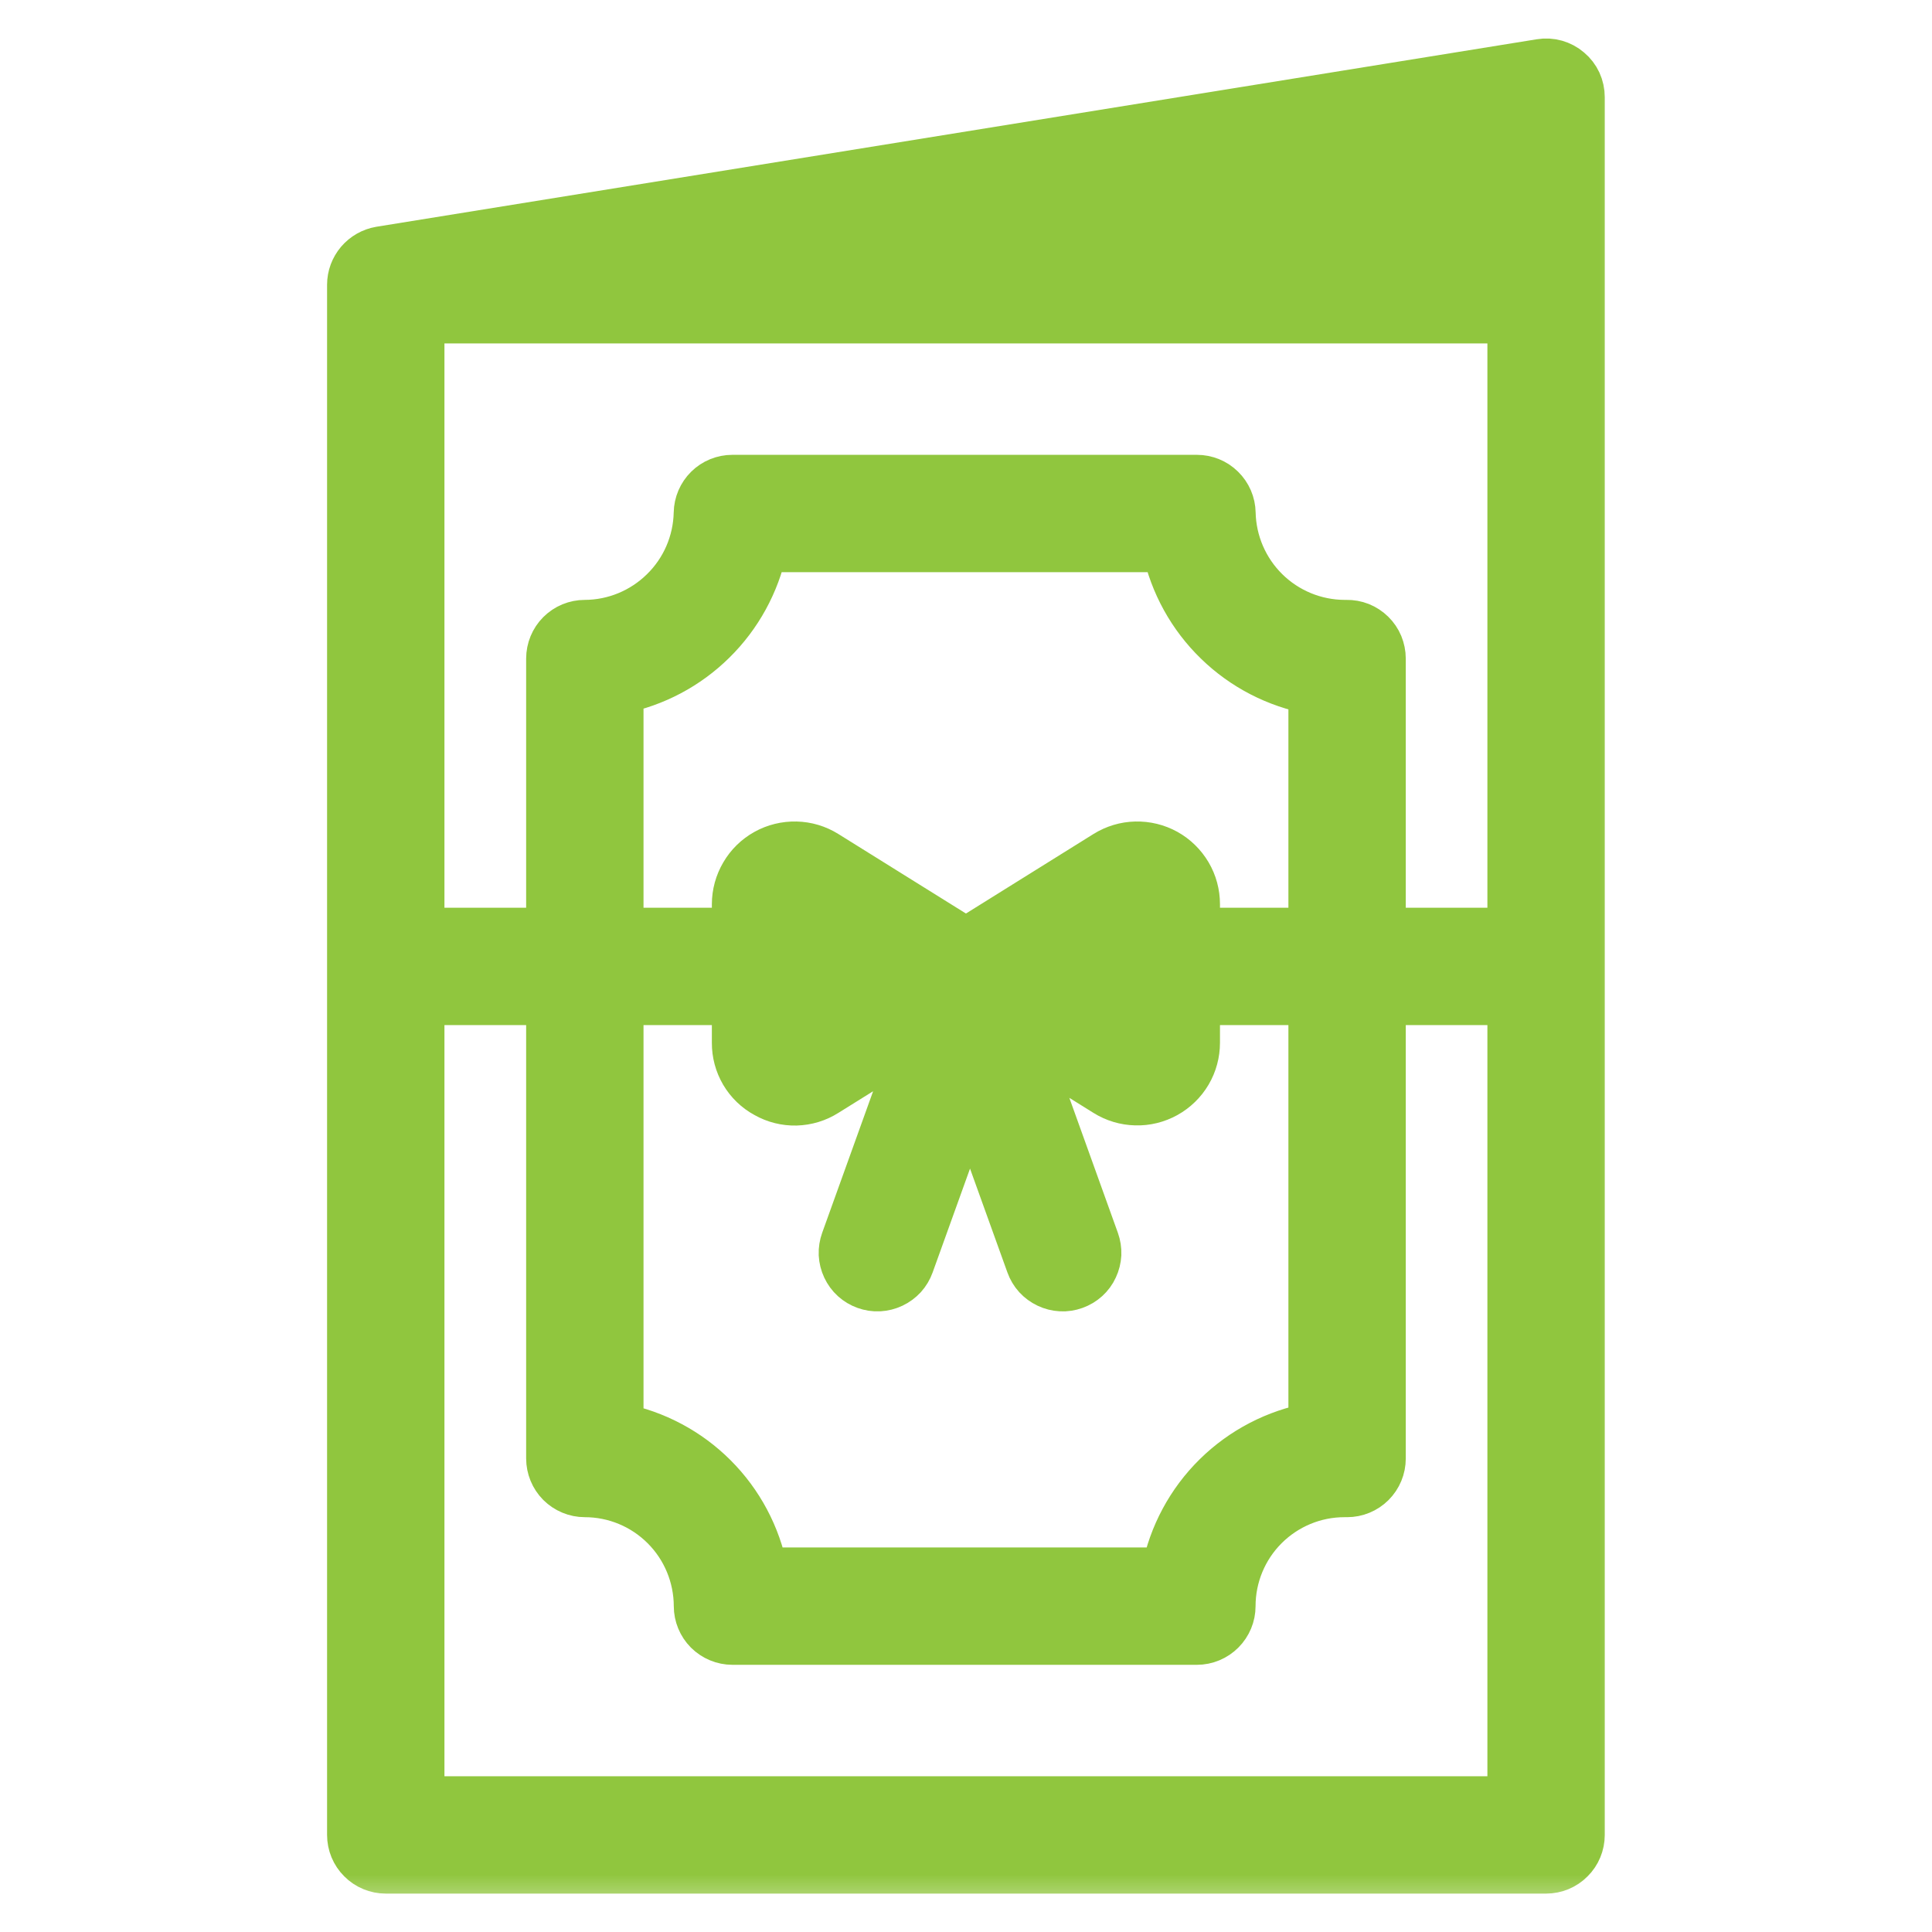 <svg width="24" height="24" viewBox="0 0 24 24" fill="none" xmlns="http://www.w3.org/2000/svg">
<mask id="path-1-outside-1" maskUnits="userSpaceOnUse" x="3.363" y="-0.222" width="17" height="24" fill="black">
<rect fill="white" x="3.363" y="-0.222" width="17" height="24"/>
<path d="M19.484 0.881C19.437 0.84 19.381 0.811 19.322 0.794C19.262 0.777 19.199 0.774 19.138 0.784L4.724 3.113C4.623 3.13 4.532 3.182 4.466 3.259C4.4 3.337 4.363 3.435 4.363 3.537V22.794C4.363 22.908 4.408 23.017 4.489 23.097C4.569 23.178 4.679 23.223 4.792 23.223H19.206C19.32 23.223 19.429 23.178 19.509 23.097C19.59 23.017 19.635 22.908 19.635 22.794V1.207C19.635 1.145 19.622 1.084 19.596 1.027C19.57 0.971 19.532 0.921 19.484 0.881ZM5.221 22.365V12.434H6.836V18.117C6.836 18.231 6.881 18.34 6.961 18.421C7.042 18.501 7.151 18.547 7.265 18.547C7.637 18.547 7.994 18.695 8.258 18.959C8.521 19.222 8.669 19.579 8.67 19.952C8.67 20.065 8.715 20.174 8.795 20.255C8.876 20.335 8.985 20.381 9.099 20.381H14.868C14.982 20.381 15.091 20.335 15.171 20.255C15.252 20.174 15.297 20.065 15.297 19.952C15.297 19.579 15.445 19.222 15.708 18.959C15.971 18.696 16.328 18.547 16.7 18.547L16.726 18.547C16.729 18.547 16.731 18.547 16.734 18.547C16.848 18.547 16.957 18.502 17.037 18.422C17.118 18.341 17.163 18.232 17.163 18.118V12.434H18.777V22.365H5.221ZM16.305 11.576H14.855V11.233C14.855 11.103 14.821 10.976 14.755 10.864C14.689 10.752 14.594 10.659 14.481 10.596C14.367 10.533 14.239 10.502 14.109 10.505C13.979 10.508 13.853 10.546 13.742 10.615L12.044 11.674C12.009 11.666 11.974 11.663 11.939 11.664L10.256 10.615C10.146 10.546 10.019 10.508 9.889 10.505C9.76 10.502 9.631 10.533 9.518 10.596C9.404 10.659 9.309 10.752 9.244 10.864C9.178 10.976 9.143 11.103 9.143 11.233V11.576H7.694V8.569C8.131 8.482 8.533 8.269 8.85 7.956C9.168 7.643 9.386 7.244 9.48 6.808H14.487C14.581 7.249 14.804 7.653 15.128 7.967C15.451 8.282 15.861 8.493 16.305 8.575L16.305 11.576ZM9.143 12.434V12.953C9.142 13.083 9.176 13.21 9.242 13.323C9.308 13.435 9.403 13.527 9.518 13.589C9.631 13.653 9.759 13.685 9.889 13.682C10.02 13.678 10.146 13.64 10.256 13.57L11.421 12.844L10.496 15.415C10.477 15.468 10.468 15.524 10.47 15.581C10.473 15.637 10.487 15.693 10.511 15.744C10.535 15.795 10.568 15.841 10.61 15.879C10.652 15.917 10.701 15.946 10.754 15.965C10.807 15.984 10.863 15.993 10.92 15.99C10.976 15.987 11.031 15.973 11.082 15.949C11.133 15.925 11.179 15.891 11.217 15.85C11.255 15.808 11.284 15.759 11.303 15.706L12.05 13.631L12.797 15.706C12.816 15.759 12.845 15.808 12.883 15.85C12.921 15.891 12.967 15.925 13.018 15.949C13.069 15.973 13.124 15.987 13.18 15.99C13.237 15.993 13.293 15.984 13.346 15.965C13.399 15.946 13.448 15.917 13.49 15.879C13.532 15.841 13.566 15.795 13.589 15.744C13.613 15.693 13.627 15.637 13.63 15.581C13.632 15.524 13.623 15.468 13.604 15.415L12.709 12.926L13.742 13.57C13.852 13.639 13.979 13.677 14.109 13.68C14.239 13.684 14.367 13.652 14.481 13.589C14.594 13.526 14.689 13.434 14.755 13.322C14.821 13.21 14.855 13.082 14.855 12.953V12.434H16.305V17.723C15.855 17.805 15.44 18.02 15.114 18.341C14.788 18.662 14.567 19.074 14.479 19.523H9.487C9.4 19.079 9.184 18.672 8.864 18.352C8.545 18.033 8.137 17.816 7.694 17.729V12.434L9.143 12.434ZM17.163 11.576V8.181C17.163 8.124 17.151 8.067 17.13 8.015C17.108 7.962 17.075 7.914 17.035 7.875C16.994 7.835 16.946 7.803 16.893 7.782C16.84 7.761 16.783 7.751 16.726 7.752L16.7 7.752C16.333 7.75 15.981 7.605 15.719 7.347C15.457 7.089 15.306 6.739 15.298 6.372C15.296 6.259 15.25 6.152 15.169 6.073C15.089 5.994 14.981 5.95 14.869 5.95H9.098C8.985 5.95 8.877 5.994 8.797 6.073C8.717 6.152 8.671 6.259 8.669 6.372C8.661 6.74 8.51 7.09 8.247 7.347C7.985 7.605 7.632 7.751 7.265 7.752C7.151 7.752 7.042 7.797 6.961 7.878C6.881 7.958 6.836 8.068 6.836 8.181V11.576H5.221V3.966H18.777V11.576L17.163 11.576Z"/>
</mask>
<path d="M19.484 0.881C19.437 0.84 19.381 0.811 19.322 0.794C19.262 0.777 19.199 0.774 19.138 0.784L4.724 3.113C4.623 3.13 4.532 3.182 4.466 3.259C4.4 3.337 4.363 3.435 4.363 3.537V22.794C4.363 22.908 4.408 23.017 4.489 23.097C4.569 23.178 4.679 23.223 4.792 23.223H19.206C19.32 23.223 19.429 23.178 19.509 23.097C19.59 23.017 19.635 22.908 19.635 22.794V1.207C19.635 1.145 19.622 1.084 19.596 1.027C19.57 0.971 19.532 0.921 19.484 0.881ZM5.221 22.365V12.434H6.836V18.117C6.836 18.231 6.881 18.34 6.961 18.421C7.042 18.501 7.151 18.547 7.265 18.547C7.637 18.547 7.994 18.695 8.258 18.959C8.521 19.222 8.669 19.579 8.67 19.952C8.67 20.065 8.715 20.174 8.795 20.255C8.876 20.335 8.985 20.381 9.099 20.381H14.868C14.982 20.381 15.091 20.335 15.171 20.255C15.252 20.174 15.297 20.065 15.297 19.952C15.297 19.579 15.445 19.222 15.708 18.959C15.971 18.696 16.328 18.547 16.7 18.547L16.726 18.547C16.729 18.547 16.731 18.547 16.734 18.547C16.848 18.547 16.957 18.502 17.037 18.422C17.118 18.341 17.163 18.232 17.163 18.118V12.434H18.777V22.365H5.221ZM16.305 11.576H14.855V11.233C14.855 11.103 14.821 10.976 14.755 10.864C14.689 10.752 14.594 10.659 14.481 10.596C14.367 10.533 14.239 10.502 14.109 10.505C13.979 10.508 13.853 10.546 13.742 10.615L12.044 11.674C12.009 11.666 11.974 11.663 11.939 11.664L10.256 10.615C10.146 10.546 10.019 10.508 9.889 10.505C9.76 10.502 9.631 10.533 9.518 10.596C9.404 10.659 9.309 10.752 9.244 10.864C9.178 10.976 9.143 11.103 9.143 11.233V11.576H7.694V8.569C8.131 8.482 8.533 8.269 8.85 7.956C9.168 7.643 9.386 7.244 9.48 6.808H14.487C14.581 7.249 14.804 7.653 15.128 7.967C15.451 8.282 15.861 8.493 16.305 8.575L16.305 11.576ZM9.143 12.434V12.953C9.142 13.083 9.176 13.21 9.242 13.323C9.308 13.435 9.403 13.527 9.518 13.589C9.631 13.653 9.759 13.685 9.889 13.682C10.02 13.678 10.146 13.64 10.256 13.57L11.421 12.844L10.496 15.415C10.477 15.468 10.468 15.524 10.47 15.581C10.473 15.637 10.487 15.693 10.511 15.744C10.535 15.795 10.568 15.841 10.61 15.879C10.652 15.917 10.701 15.946 10.754 15.965C10.807 15.984 10.863 15.993 10.92 15.99C10.976 15.987 11.031 15.973 11.082 15.949C11.133 15.925 11.179 15.891 11.217 15.85C11.255 15.808 11.284 15.759 11.303 15.706L12.05 13.631L12.797 15.706C12.816 15.759 12.845 15.808 12.883 15.85C12.921 15.891 12.967 15.925 13.018 15.949C13.069 15.973 13.124 15.987 13.18 15.99C13.237 15.993 13.293 15.984 13.346 15.965C13.399 15.946 13.448 15.917 13.49 15.879C13.532 15.841 13.566 15.795 13.589 15.744C13.613 15.693 13.627 15.637 13.63 15.581C13.632 15.524 13.623 15.468 13.604 15.415L12.709 12.926L13.742 13.57C13.852 13.639 13.979 13.677 14.109 13.68C14.239 13.684 14.367 13.652 14.481 13.589C14.594 13.526 14.689 13.434 14.755 13.322C14.821 13.21 14.855 13.082 14.855 12.953V12.434H16.305V17.723C15.855 17.805 15.44 18.02 15.114 18.341C14.788 18.662 14.567 19.074 14.479 19.523H9.487C9.4 19.079 9.184 18.672 8.864 18.352C8.545 18.033 8.137 17.816 7.694 17.729V12.434L9.143 12.434ZM17.163 11.576V8.181C17.163 8.124 17.151 8.067 17.13 8.015C17.108 7.962 17.075 7.914 17.035 7.875C16.994 7.835 16.946 7.803 16.893 7.782C16.84 7.761 16.783 7.751 16.726 7.752L16.7 7.752C16.333 7.75 15.981 7.605 15.719 7.347C15.457 7.089 15.306 6.739 15.298 6.372C15.296 6.259 15.25 6.152 15.169 6.073C15.089 5.994 14.981 5.95 14.869 5.95H9.098C8.985 5.95 8.877 5.994 8.797 6.073C8.717 6.152 8.671 6.259 8.669 6.372C8.661 6.74 8.51 7.09 8.247 7.347C7.985 7.605 7.632 7.751 7.265 7.752C7.151 7.752 7.042 7.797 6.961 7.878C6.881 7.958 6.836 8.068 6.836 8.181V11.576H5.221V3.966H18.777V11.576L17.163 11.576Z" fill="#90C63E"/>
<path d="M19.484 0.881C19.437 0.84 19.381 0.811 19.322 0.794C19.262 0.777 19.199 0.774 19.138 0.784L4.724 3.113C4.623 3.13 4.532 3.182 4.466 3.259C4.4 3.337 4.363 3.435 4.363 3.537V22.794C4.363 22.908 4.408 23.017 4.489 23.097C4.569 23.178 4.679 23.223 4.792 23.223H19.206C19.32 23.223 19.429 23.178 19.509 23.097C19.59 23.017 19.635 22.908 19.635 22.794V1.207C19.635 1.145 19.622 1.084 19.596 1.027C19.57 0.971 19.532 0.921 19.484 0.881ZM5.221 22.365V12.434H6.836V18.117C6.836 18.231 6.881 18.34 6.961 18.421C7.042 18.501 7.151 18.547 7.265 18.547C7.637 18.547 7.994 18.695 8.258 18.959C8.521 19.222 8.669 19.579 8.67 19.952C8.67 20.065 8.715 20.174 8.795 20.255C8.876 20.335 8.985 20.381 9.099 20.381H14.868C14.982 20.381 15.091 20.335 15.171 20.255C15.252 20.174 15.297 20.065 15.297 19.952C15.297 19.579 15.445 19.222 15.708 18.959C15.971 18.696 16.328 18.547 16.7 18.547L16.726 18.547C16.729 18.547 16.731 18.547 16.734 18.547C16.848 18.547 16.957 18.502 17.037 18.422C17.118 18.341 17.163 18.232 17.163 18.118V12.434H18.777V22.365H5.221ZM16.305 11.576H14.855V11.233C14.855 11.103 14.821 10.976 14.755 10.864C14.689 10.752 14.594 10.659 14.481 10.596C14.367 10.533 14.239 10.502 14.109 10.505C13.979 10.508 13.853 10.546 13.742 10.615L12.044 11.674C12.009 11.666 11.974 11.663 11.939 11.664L10.256 10.615C10.146 10.546 10.019 10.508 9.889 10.505C9.76 10.502 9.631 10.533 9.518 10.596C9.404 10.659 9.309 10.752 9.244 10.864C9.178 10.976 9.143 11.103 9.143 11.233V11.576H7.694V8.569C8.131 8.482 8.533 8.269 8.85 7.956C9.168 7.643 9.386 7.244 9.48 6.808H14.487C14.581 7.249 14.804 7.653 15.128 7.967C15.451 8.282 15.861 8.493 16.305 8.575L16.305 11.576ZM9.143 12.434V12.953C9.142 13.083 9.176 13.21 9.242 13.323C9.308 13.435 9.403 13.527 9.518 13.589C9.631 13.653 9.759 13.685 9.889 13.682C10.02 13.678 10.146 13.64 10.256 13.57L11.421 12.844L10.496 15.415C10.477 15.468 10.468 15.524 10.47 15.581C10.473 15.637 10.487 15.693 10.511 15.744C10.535 15.795 10.568 15.841 10.61 15.879C10.652 15.917 10.701 15.946 10.754 15.965C10.807 15.984 10.863 15.993 10.92 15.99C10.976 15.987 11.031 15.973 11.082 15.949C11.133 15.925 11.179 15.891 11.217 15.85C11.255 15.808 11.284 15.759 11.303 15.706L12.05 13.631L12.797 15.706C12.816 15.759 12.845 15.808 12.883 15.85C12.921 15.891 12.967 15.925 13.018 15.949C13.069 15.973 13.124 15.987 13.18 15.99C13.237 15.993 13.293 15.984 13.346 15.965C13.399 15.946 13.448 15.917 13.49 15.879C13.532 15.841 13.566 15.795 13.589 15.744C13.613 15.693 13.627 15.637 13.63 15.581C13.632 15.524 13.623 15.468 13.604 15.415L12.709 12.926L13.742 13.57C13.852 13.639 13.979 13.677 14.109 13.68C14.239 13.684 14.367 13.652 14.481 13.589C14.594 13.526 14.689 13.434 14.755 13.322C14.821 13.21 14.855 13.082 14.855 12.953V12.434H16.305V17.723C15.855 17.805 15.44 18.02 15.114 18.341C14.788 18.662 14.567 19.074 14.479 19.523H9.487C9.4 19.079 9.184 18.672 8.864 18.352C8.545 18.033 8.137 17.816 7.694 17.729V12.434L9.143 12.434ZM17.163 11.576V8.181C17.163 8.124 17.151 8.067 17.13 8.015C17.108 7.962 17.075 7.914 17.035 7.875C16.994 7.835 16.946 7.803 16.893 7.782C16.84 7.761 16.783 7.751 16.726 7.752L16.7 7.752C16.333 7.75 15.981 7.605 15.719 7.347C15.457 7.089 15.306 6.739 15.298 6.372C15.296 6.259 15.25 6.152 15.169 6.073C15.089 5.994 14.981 5.95 14.869 5.95H9.098C8.985 5.95 8.877 5.994 8.797 6.073C8.717 6.152 8.671 6.259 8.669 6.372C8.661 6.74 8.51 7.09 8.247 7.347C7.985 7.605 7.632 7.751 7.265 7.752C7.151 7.752 7.042 7.797 6.961 7.878C6.881 7.958 6.836 8.068 6.836 8.181V11.576H5.221V3.966H18.777V11.576L17.163 11.576Z" stroke="#90C63E" stroke-width="0.6" mask="url(#path-1-outside-1)"/>
</svg>
